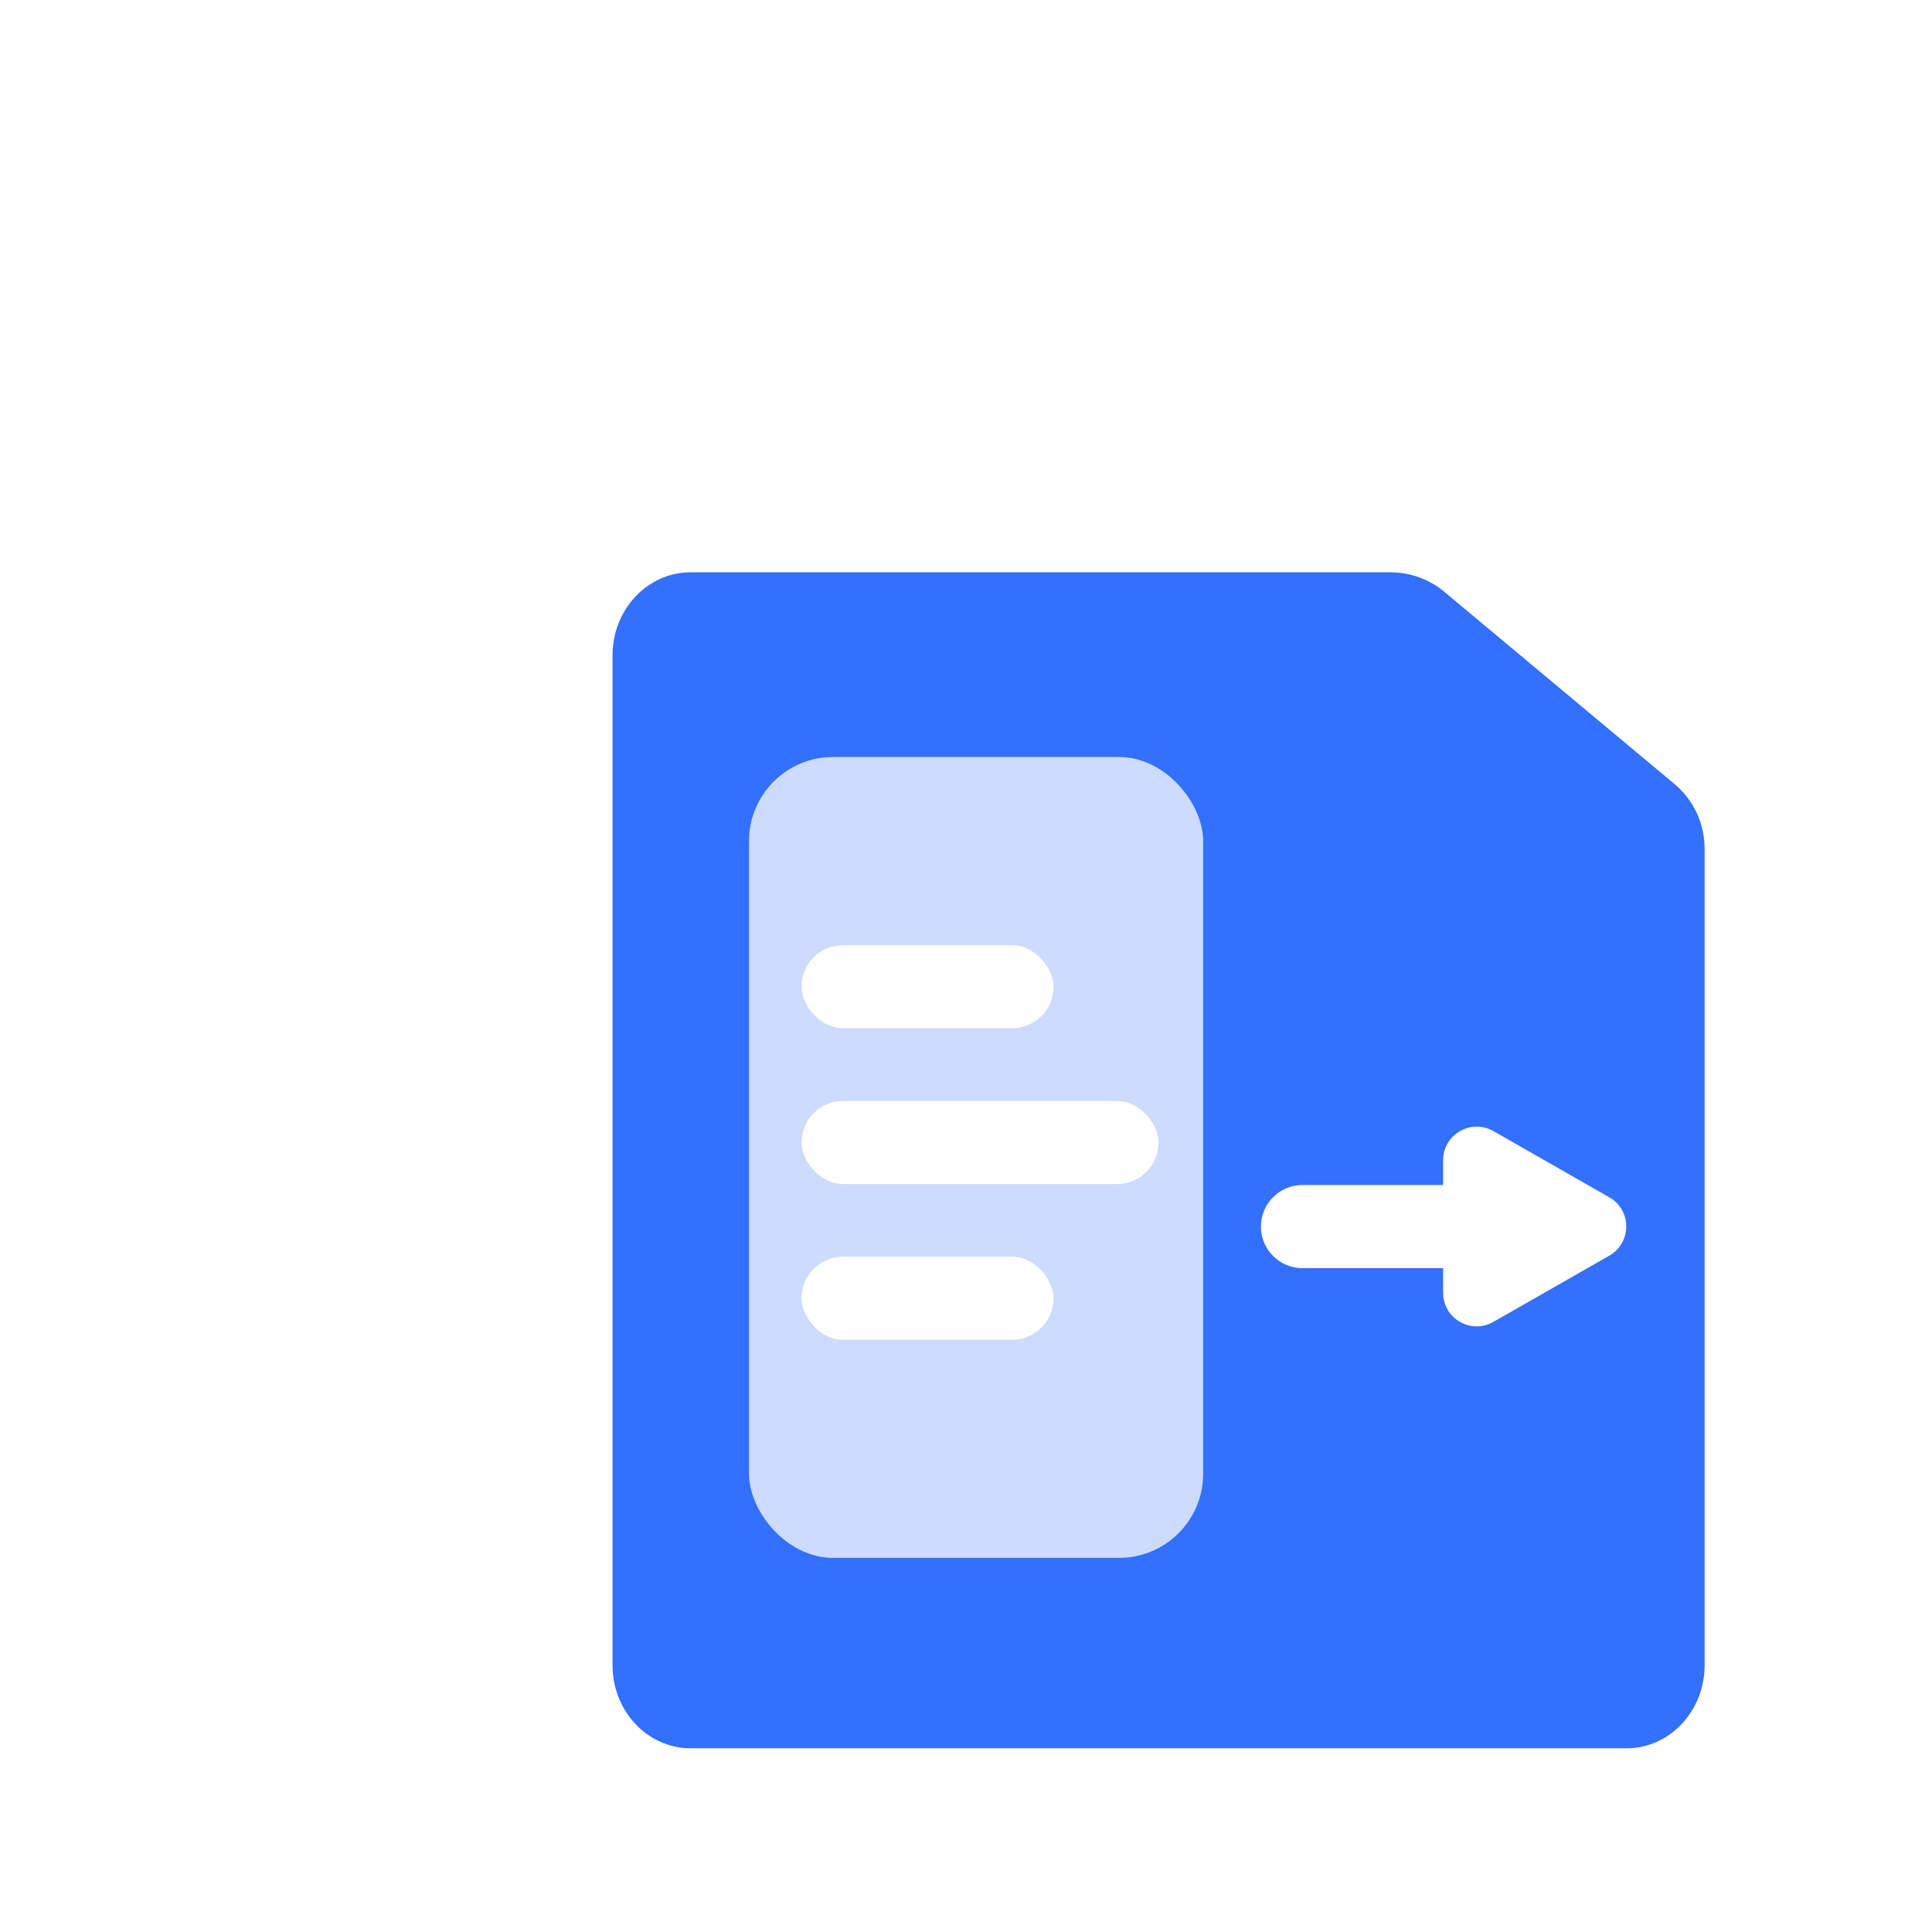 <svg width="23" height="23" viewBox="0 0 23 23" fill="none" xmlns="http://www.w3.org/2000/svg">
<g id="&#229;&#133;&#141;&#232;&#180;&#185;&#228;&#186;&#186;&#229;&#183;&#165;&#230;&#160;&#184;&#229;&#144;&#141;" filter="url(#filter0_dd_1201_97121)">
<path id="Subtract" d="M15.194 5.045C15.015 4.895 14.788 4.813 14.553 4.813H6.221C5.708 4.813 5.292 5.256 5.292 5.802V17.824C5.292 18.37 5.708 18.813 6.221 18.813H17.364C17.877 18.813 18.293 18.37 18.293 17.824V8.1C18.293 7.804 18.161 7.522 17.933 7.332L15.194 5.045Z" fill="#3370FD"/>
<g id="Rectangle 765" filter="url(#filter1_b_1201_97121)">
<rect x="6.917" y="7.012" width="5.406" height="9.534" rx="1" fill="white" fill-opacity="0.75"/>
</g>
<rect id="Rectangle 766" x="7.542" y="9.252" width="3" height="0.989" rx="0.494" fill="white"/>
<rect id="Rectangle 768" x="7.542" y="12.961" width="3" height="0.989" rx="0.494" fill="white"/>
<rect id="Rectangle 767" x="7.542" y="11.107" width="4.25" height="0.989" rx="0.494" fill="white"/>
<path id="Union" fill-rule="evenodd" clip-rule="evenodd" d="M17.159 12.948C17.427 12.795 17.427 12.407 17.159 12.254L15.778 11.465C15.511 11.313 15.18 11.506 15.18 11.813V12.107H13.505C13.232 12.107 13.011 12.329 13.011 12.602C13.011 12.875 13.232 13.097 13.505 13.097H15.18V13.39C15.18 13.697 15.511 13.889 15.778 13.737L17.159 12.948Z" fill="white"/>
</g>
<defs>
<filter id="filter0_dd_1201_97121" x="3.292" y="2.813" width="19" height="20" filterUnits="userSpaceOnUse" color-interpolation-filters="sRGB">
<feFlood flood-opacity="0" result="BackgroundImageFix"/>
<feColorMatrix in="SourceAlpha" type="matrix" values="0 0 0 0 0 0 0 0 0 0 0 0 0 0 0 0 0 0 127 0" result="hardAlpha"/>
<feOffset dy="2"/>
<feGaussianBlur stdDeviation="1"/>
<feComposite in2="hardAlpha" operator="out"/>
<feColorMatrix type="matrix" values="0 0 0 0 0.2 0 0 0 0 0.439 0 0 0 0 0.992 0 0 0 0.19 0"/>
<feBlend mode="normal" in2="BackgroundImageFix" result="effect1_dropShadow_1201_97121"/>
<feColorMatrix in="SourceAlpha" type="matrix" values="0 0 0 0 0 0 0 0 0 0 0 0 0 0 0 0 0 0 127 0" result="hardAlpha"/>
<feOffset dx="2"/>
<feGaussianBlur stdDeviation="1"/>
<feComposite in2="hardAlpha" operator="out"/>
<feColorMatrix type="matrix" values="0 0 0 0 0.2 0 0 0 0 0.439 0 0 0 0 0.992 0 0 0 0.19 0"/>
<feBlend mode="normal" in2="effect1_dropShadow_1201_97121" result="effect2_dropShadow_1201_97121"/>
<feBlend mode="normal" in="SourceGraphic" in2="effect2_dropShadow_1201_97121" result="shape"/>
</filter>
<filter id="filter1_b_1201_97121" x="2.917" y="3.012" width="13.406" height="17.534" filterUnits="userSpaceOnUse" color-interpolation-filters="sRGB">
<feFlood flood-opacity="0" result="BackgroundImageFix"/>
<feGaussianBlur in="BackgroundImageFix" stdDeviation="2"/>
<feComposite in2="SourceAlpha" operator="in" result="effect1_backgroundBlur_1201_97121"/>
<feBlend mode="normal" in="SourceGraphic" in2="effect1_backgroundBlur_1201_97121" result="shape"/>
</filter>
</defs>
</svg>
